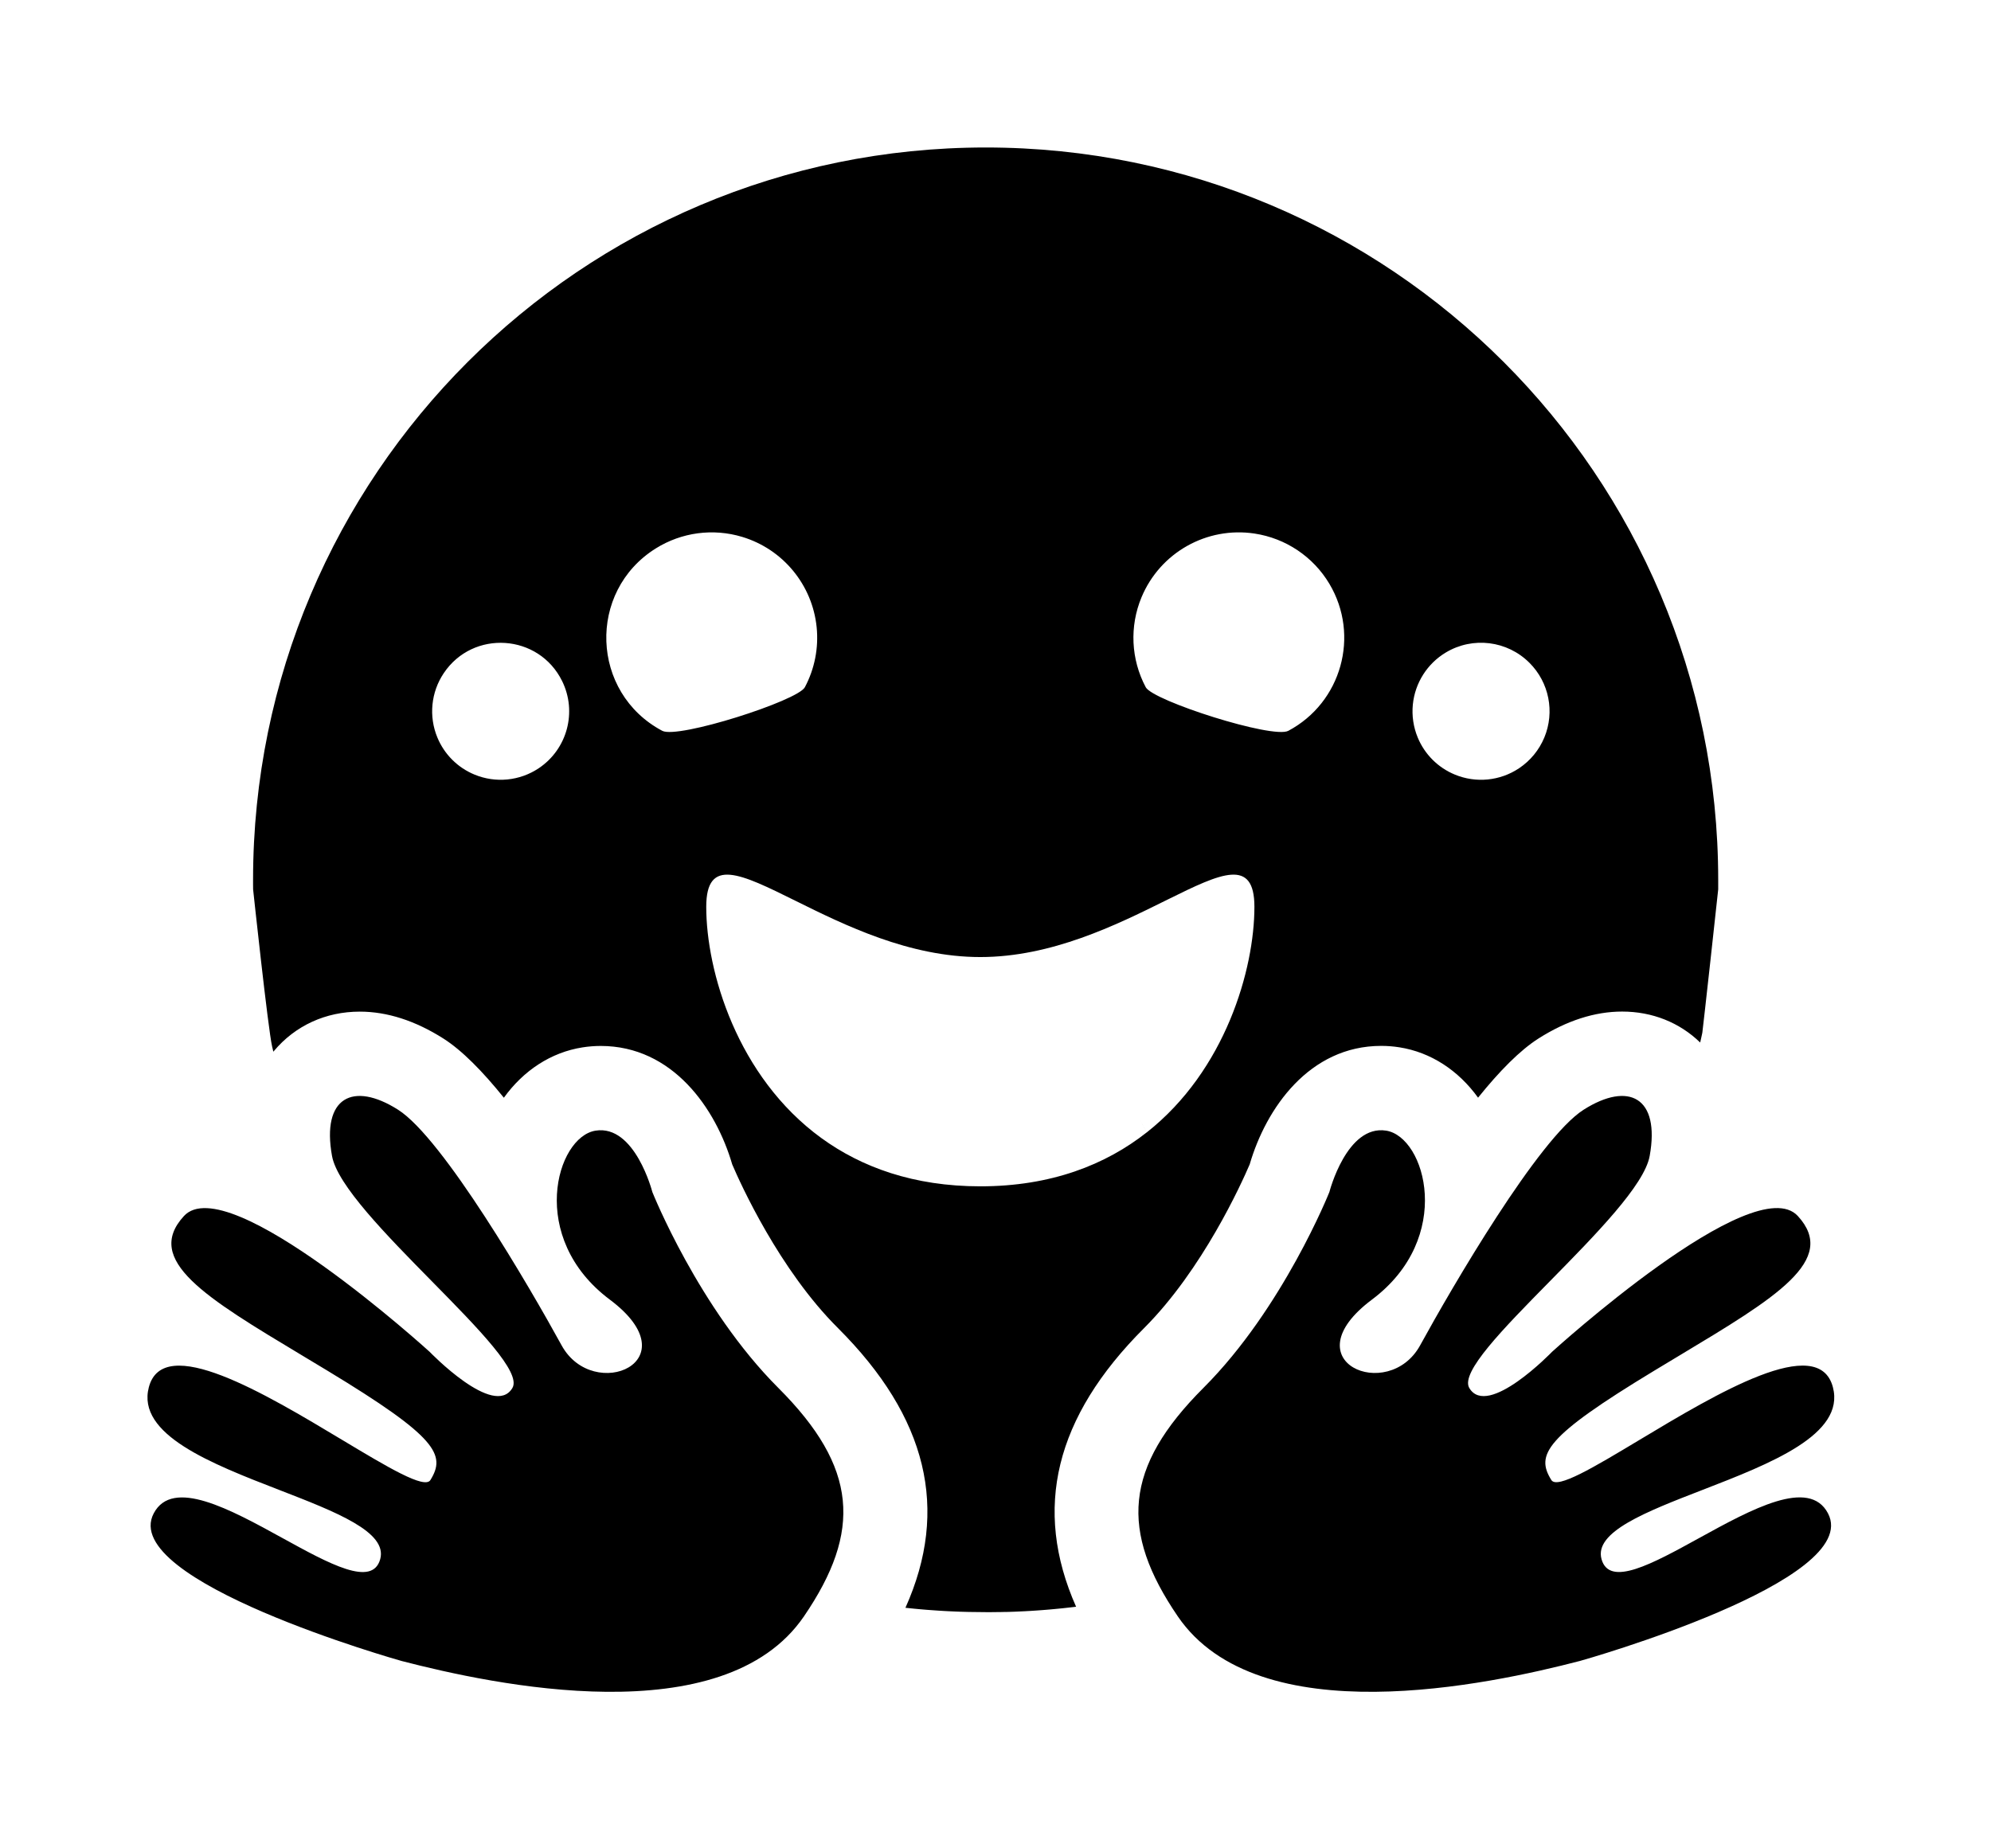 <svg viewBox="25.47 32.15 205.96 191.2" xmlns="http://www.w3.org/2000/svg">
  <defs>
    <style type="text/css" id="current-color-scheme">.ColorScheme-Highlight { color:#000000; }</style>
  </defs><path class="ColorScheme-Highlight" fill="currentColor" clip-rule="evenodd" d="m203.21 124.174c-.001.133-1.603 14.647-1.642 14.832l-.109.506c-.037.17-.075.339-.114.508-2.133-2.073-4.957-3.203-8.073-3.203-2.827 0-5.733.936-8.642 2.78-1.931 1.226-4.064 3.399-6.261 6.129-2.035-2.822-4.883-4.698-8.138-5.21-.621-.098-1.25-.148-1.879-.148-7.438 0-11.914 6.453-13.607 12.257-.84 1.962-4.869 10.894-10.932 16.952-9.197 9.19-11.526 18.67-7.027 28.822l-.427.051c-.626.075-1.252.141-1.88.197l-.376.034-.342.029-.487.039-.536.039-.537.035-.118.008-.156.009-.266.014-.179.011c-.165.009-.332.016-.5.023l-.581.026-.528.018-.351.009h-.179c-.06 0-.119.001-.178.004l-.151.004h-.174c-.111-.001-.221.001-.33.005l-.447.005h-.626c-.589.001-1.179-.006-1.769-.02l-.096-.003c-.089-.001-.178-.003-.267-.007l-.07-.002-.419-.012-.522-.02-.469-.021-.122-.005-.447-.023-.142-.008-.229-.014-.289-.017c-.364-.023-.727-.049-1.089-.077l-.38-.03-.413-.035-.066-.006c-.187-.016-.374-.033-.561-.052-.315-.029-.628-.061-.939-.096h-.016c4.571-10.195 2.26-19.716-6.976-28.943-6.076-6.042-10.105-14.974-10.941-16.935-1.692-5.805-6.171-12.258-13.607-12.258-.628.001-1.257.05-1.878.148-3.258.512-6.106 2.388-8.138 5.21-2.196-2.731-4.33-4.902-6.26-6.128-2.91-1.845-5.813-2.781-8.643-2.781-3.531 0-6.687 1.45-8.887 4.08l-.056.067-.091-.385-.032-.135-.005-.022c-.421-1.803-1.965-16.255-1.965-16.255.002-.163 0-.326-.005-.489-.003-.109-.003-.218 0-.327v-.164c0-41.852 33.931-75.783 75.787-75.783 41.857 0 75.775 33.929 75.775 75.783zm-94.572 75.217c-8.343 12.228-32.215 7.062-41.615 4.624-.24-.061-29.333-8.29-25.65-15.28 1.949-3.697 7.904-.421 13.339 2.57 4.841 2.664 9.27 5.101 10.087 2.179.789-2.818-4.571-4.894-10.431-7.164-7.034-2.725-14.79-5.729-13.502-10.632 1.489-5.665 12.031.664 20.026 5.465 4.69 2.815 8.503 5.104 9.1 4.14 1.617-2.609.731-4.428-10.66-11.324-.894-.54-1.764-1.064-2.611-1.572-9.956-5.979-16.417-9.858-12.227-14.421 4.544-4.951 25.42 14.047 25.42 14.047s6.667 6.932 8.56 3.745c.954-1.605-3.507-6.141-8.311-11.025-4.735-4.814-9.803-9.967-10.348-12.986-1.097-6.082 2.176-7.736 6.83-4.785s13.631 18.378 16.919 24.38c3.288 6.001 13.53 1.665 4.988-4.73-8.543-6.395-5.55-16.842-1.47-17.484s5.869 6.349 5.869 6.349 4.793 12.036 13.029 20.267c8.234 8.23 8.66 14.836 2.658 23.637zm41.324-23.637c8.235-8.23 13.028-20.267 13.028-20.267s1.789-6.991 5.869-6.349 7.073 11.089-1.469 17.484 1.699 10.731 4.987 4.73c3.289-6.002 12.26-21.429 16.914-24.38s7.929-1.297 6.831 4.785c-.544 3.019-5.613 8.172-10.348 12.987-4.804 4.884-9.265 9.419-8.312 11.024 1.893 3.187 8.565-3.749 8.565-3.749s20.875-18.997 25.421-14.046c4.189 4.562-2.272 8.442-12.229 14.421-.871.523-1.741 1.047-2.61 1.572-11.391 6.896-12.277 8.715-10.661 11.323.598.965 4.411-1.325 9.1-4.14 7.996-4.8 18.538-11.13 20.027-5.464 1.289 4.903-6.468 7.907-13.502 10.632-5.86 2.27-11.22 4.346-10.432 7.164.816 2.921 5.244.484 10.084-2.18 5.435-2.991 11.391-6.269 13.339-2.569 3.684 6.994-25.414 15.215-25.649 15.275-9.4 2.446-33.272 7.612-41.612-4.616-6.002-8.801-5.576-15.407 2.659-23.637zm-5.97-72.494c.748 1.407 13.134 5.367 14.748 4.509 5.501-2.928 7.436-9.86 4.247-15.214-1.673-2.804-4.514-4.711-7.742-5.198-4.946-.745-9.765 1.971-11.689 6.589-1.257 3.013-1.097 6.431.436 9.314zm-50.013 4.509c1.613.858 14-3.102 14.749-4.509 1.012-1.904 1.437-4.065 1.221-6.211-.444-4.387-3.485-8.076-7.707-9.348-3.011-.909-6.268-.473-8.935 1.195-7.114 4.453-6.741 14.938.672 18.873zm61.254 18.208c0-5.1-3.431-3.495-8.924-.775l-.31.153c-5.042 2.497-11.754 5.822-19.122 5.822s-14.081-3.325-19.122-5.823c-5.671-2.809-9.228-4.571-9.228.624 0 6.656 3.182 17.585 11.916 23.934 0 0 0 0 0-.001 4.144 3.011 9.538 4.989 16.435 4.989 7.341 0 12.978-2.241 17.219-5.583-1.314-2.445-1.313-2.445.002.001 8.143-6.415 11.134-16.889 11.134-23.341zm-71.615-23.358c-2.41-4.895-9.214-5.345-12.248-.811-1.317 1.967-1.564 4.463-.657 6.65.717 1.739 2.098 3.12 3.837 3.837 2.187.907 4.682.661 6.65-.655 2.954-1.976 3.988-5.833 2.418-9.021zm101.606 5.841c1.099-2.648.493-5.698-1.536-7.724-2.297-2.303-5.867-2.744-8.656-1.07-1.924 1.155-3.189 3.152-3.411 5.385-.114 1.16.059 2.33.504 3.407.717 1.739 2.098 3.12 3.837 3.837 2.187.908 4.683.662 6.651-.655 1.165-.779 2.074-1.886 2.611-3.18z" fill-rule="evenodd"/></svg>